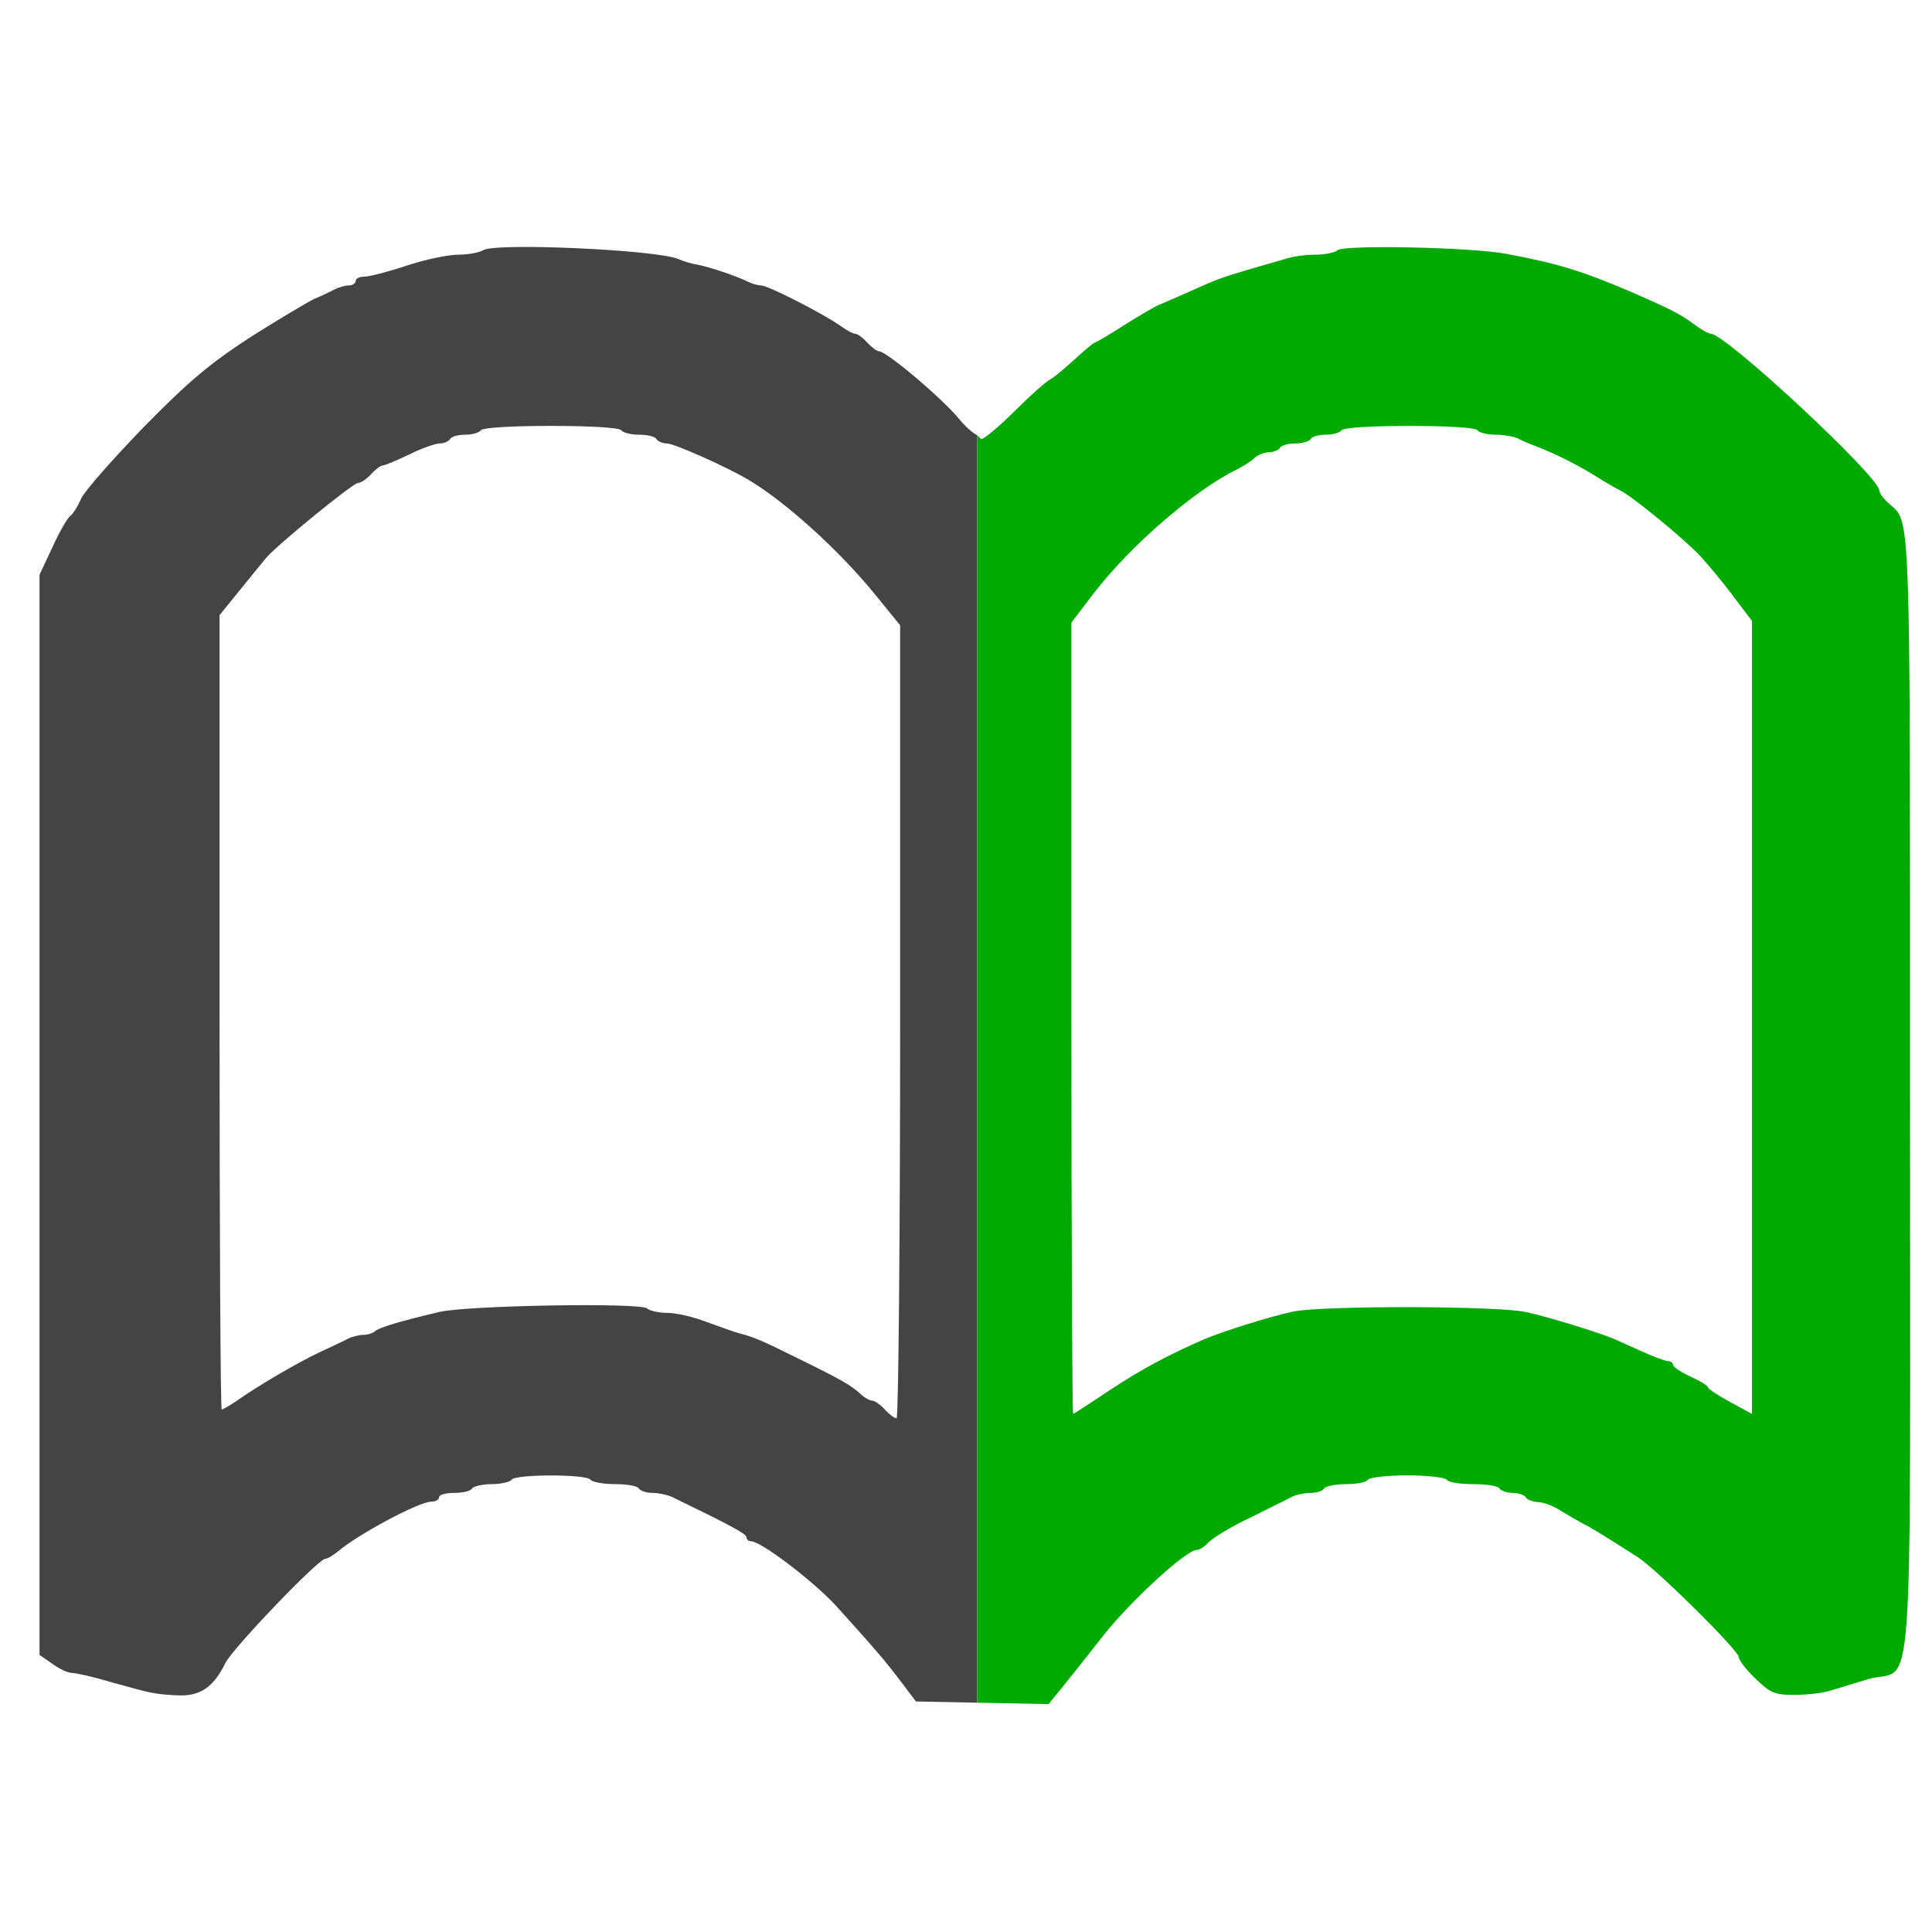 <?xml version="1.0" encoding="UTF-8" standalone="no"?>
<svg
   version="1.0"
   width="440pt"
   height="440pt"
   viewBox="0 0 440 440"
   preserveAspectRatio="xMidYMid meet"
   id="svg8"
   sodipodi:docname="quidam.svg"
   inkscape:version="1.1 (ce6663b3b7, 2021-05-25)"
   xmlns:inkscape="http://www.inkscape.org/namespaces/inkscape"
   xmlns:sodipodi="http://sodipodi.sourceforge.net/DTD/sodipodi-0.dtd"
   xmlns="http://www.w3.org/2000/svg"
   xmlns:svg="http://www.w3.org/2000/svg">
  <defs
     id="defs12" />
  <sodipodi:namedview
     id="namedview10"
     pagecolor="#ffffff"
     bordercolor="#666666"
     borderopacity="1.0"
     inkscape:pageshadow="2"
     inkscape:pageopacity="0.0"
     inkscape:pagecheckerboard="0"
     inkscape:document-units="pt"
     showgrid="false"
     inkscape:zoom="1.4880682"
     inkscape:cx="294.67735"
     inkscape:cy="293.33333"
     inkscape:window-width="2488"
     inkscape:window-height="1376"
     inkscape:window-x="2632"
     inkscape:window-y="27"
     inkscape:window-maximized="1"
     inkscape:current-layer="g6" />
  <g
     transform="translate(0,440) scale(0.1,-0.1)"
     fill="#444444"
     stroke="none"
     id="g6">
    <path
       id="path4"
       style="stroke-width:0.133"
       d="M 296.729 132.189 C 295.419 131.425 293.6 130.031 291.334 127.334 C 286.401 121.201 269.2 106.666 266.934 106.666 C 266.267 106.666 264.667 105.467 263.334 104 C 262.001 102.533 260.4 101.334 259.6 101.334 C 258.933 101.334 256.801 100.133 254.801 98.666 C 249.334 94.933 233.2 86.666 231.066 86.666 C 230.133 86.666 228.267 86.133 226.934 85.467 C 223.467 83.733 215.733 81.2 212 80.4 C 210.133 80.134 207.467 79.333 206 78.666 C 199.6 75.866 150.266 73.6 146.666 76 C 145.599 76.667 142.133 77.334 139.199 77.334 C 136.133 77.334 129.067 78.799 123.467 80.666 C 117.867 82.533 112.133 84 110.666 84 C 109.199 84 108 84.534 108 85.334 C 108 86.001 107.067 86.666 106 86.666 C 104.933 86.666 102.933 87.201 101.6 87.867 C 100.4 88.534 97.601 89.867 95.334 90.801 C 93.201 91.867 84.4 97.067 76 102.4 C 63.733 110.4 57.332 115.733 43.732 129.6 C 34.532 139.066 25.866 148.934 24.666 151.334 C 23.599 153.867 22.001 156.266 21.334 156.666 C 20.534 157.199 18.133 161.333 16 166 L 12 174.533 L 12 338.533 L 12 502.533 L 15.867 505.199 C 18.001 506.799 20.667 508 21.867 508 C 23.067 508 28.399 509.201 33.732 510.801 C 46.266 514.267 46.532 514.401 53.732 514.801 C 60.666 515.201 64.8 512.4 68.4 505.066 C 70.4 500.8 96.667 473.334 98.801 473.334 C 99.467 473.334 101.199 472.266 102.666 471.066 C 108.799 465.866 127.2 456 130.934 456 C 132.267 456 133.334 455.333 133.334 454.666 C 133.334 453.866 135.334 453.334 137.867 453.334 C 140.401 453.334 142.934 452.8 143.334 452 C 143.734 451.333 146.534 450.666 149.334 450.666 C 152.134 450.666 154.934 450.001 155.334 449.334 C 156.401 447.601 178.267 447.601 179.334 449.334 C 179.734 450.001 183.066 450.666 186.666 450.666 C 190.266 450.666 193.6 451.2 194 452 C 194.4 452.667 196.266 453.334 198.133 453.334 C 199.866 453.334 202.399 453.867 203.732 454.4 C 221.599 463.067 226.666 465.734 226.666 466.801 C 226.666 467.467 227.333 468 228 468 C 231.067 468 246.799 480 253.732 487.467 C 264.932 499.867 268.8 504.266 273.6 510.666 L 278.133 516.666 L 296.729 517.035 L 296.729 132.189 z M 167.334 129.334 C 179.601 129.334 188.133 129.866 188.666 130.666 C 189.066 131.333 191.467 132 194 132 C 196.533 132 198.934 132.534 199.334 133.334 C 199.734 134.001 201.2 134.666 202.533 134.666 C 204.667 134.666 220.667 141.732 227.334 145.732 C 238.534 152.399 254.799 167.067 265.732 180.533 L 273.334 189.867 L 273.334 310.268 C 273.334 376.534 272.801 430.666 272.268 430.666 C 271.601 430.666 269.999 429.467 268.666 428 C 267.333 426.533 265.6 425.334 264.934 425.334 C 264.134 425.334 262.4 424.4 261.066 423.066 C 258.133 420.533 255.733 419.066 242.666 412.666 C 231.466 407.066 228.533 405.867 224.666 404.934 C 223.199 404.534 218.666 402.933 214.666 401.467 C 210.666 399.867 205.199 398.666 202.666 398.666 C 199.999 398.666 197.2 398.001 196.533 397.334 C 194.667 395.467 141.601 396.4 133.334 398.4 C 121.467 401.2 115.333 403.066 114 404.133 C 113.333 404.799 111.734 405.334 110.4 405.334 C 109.067 405.334 106.933 405.867 105.6 406.533 C 104.4 407.2 100.399 409.067 96.666 410.801 C 89.999 414.001 78.532 420.667 71.732 425.467 C 69.732 426.8 67.734 428 67.334 428 C 66.934 428 66.666 373.734 66.666 307.334 L 66.666 186.801 L 72.934 179.066 C 76.4 174.8 79.866 170.533 80.666 169.6 C 83.466 166 107.199 146.666 108.666 146.666 C 109.599 146.666 111.333 145.467 112.666 144 C 113.999 142.533 115.601 141.334 116.268 141.334 C 116.801 141.334 120.401 139.867 124.268 138 C 128.001 136.133 132.267 134.666 133.467 134.666 C 134.8 134.666 136.266 134.001 136.666 133.334 C 137.066 132.534 139.201 132 141.334 132 C 143.467 132 145.6 131.333 146 130.666 C 146.533 129.866 155.067 129.334 167.334 129.334 z "
       transform="matrix(7.5,0,0,-7.5,0,4400)" />
    <path
       id="path1013"
       style="stroke-width:0.133;fill:#00aa00;fill-opacity:1"
       d="M 296.729 132.189 L 296.729 517.035 L 298.268 517.066 L 318.4 517.467 L 322.533 512.4 C 324.8 509.6 330.534 502.401 335.334 496.268 C 343.867 485.601 360.267 470.666 363.334 470.666 C 364.267 470.666 365.866 469.601 367.066 468.268 C 368.4 466.934 373.999 463.467 379.732 460.801 C 385.332 458.001 391.068 455.2 392.268 454.533 C 393.601 453.867 396.134 453.334 397.867 453.334 C 399.734 453.334 401.6 452.8 402 452 C 402.4 451.333 405.466 450.666 408.666 450.666 C 411.866 450.666 414.934 450.134 415.334 449.334 C 415.734 448.667 421.201 448 427.334 448 C 433.467 448 438.934 448.667 439.334 449.334 C 439.734 450.134 443.334 450.666 447.334 450.666 C 451.334 450.666 454.934 451.2 455.334 452 C 455.734 452.667 457.601 453.334 459.334 453.334 C 461.067 453.334 462.934 453.999 463.334 454.666 C 463.734 455.466 465.466 455.999 467.066 456.133 C 468.666 456.133 471.867 457.334 474 458.801 C 476.267 460.134 479.199 461.866 480.666 462.666 C 483.199 463.866 487.867 466.8 497.467 472.934 C 503.467 476.934 528 501.199 528 503.199 C 528 504.133 530.266 507.066 533.066 509.732 C 537.6 514.132 538.934 514.666 544.801 514.666 C 548.534 514.666 553.333 514.133 555.467 513.467 C 557.6 512.8 562.934 511.201 567.334 509.867 C 581.467 505.867 580 526 580 332.4 C 580 150.134 580.267 158.934 573.467 152.801 C 571.867 151.334 570.666 149.734 570.666 148.934 C 570.666 144.8 524 101.334 519.467 101.334 C 518.8 101.334 516.399 100.001 514.133 98.268 C 510.266 95.334 506.4 93.467 495.066 88.533 C 480 82.133 472.934 80 457.334 77.066 C 446.667 75.066 407.866 74.267 406.133 76 C 405.466 76.667 402.4 77.334 399.467 77.334 C 396.533 77.334 392.399 77.866 390.133 78.666 C 387.866 79.333 382.666 80.8 378.666 82 C 370.933 84.267 369.467 84.8 360 89.066 C 356.667 90.533 353.067 92.133 352 92.533 C 350.933 92.933 346.133 95.733 341.467 98.666 C 336.933 101.599 332.8 104 332.533 104 C 332.133 104 329.467 106.267 326.533 108.934 C 323.467 111.734 320.134 114.533 318.934 115.199 C 317.6 115.866 312.799 120.134 308.133 124.801 C 303.466 129.467 298.8 133.334 298 133.334 C 297.822 133.334 297.037 132.37 296.729 132.189 z M 428 129.334 C 439.733 129.334 448.133 129.866 448.666 130.666 C 449.066 131.333 451.599 132 454.133 132 C 456.666 132 459.733 132.533 461.066 133.199 C 462.266 133.866 464.799 134.933 466.666 135.6 C 472.799 138 479.333 141.333 484.666 144.666 C 487.599 146.533 490.933 148.4 492 148.934 C 495.2 150.4 510.934 163.201 516.268 168.801 C 518.934 171.734 523.6 177.334 526.533 181.334 L 532 188.533 L 532 308.934 L 532 429.334 L 525.334 425.732 C 521.734 423.732 518.666 421.734 518.666 421.334 C 518.666 420.801 516.267 419.333 513.334 418 C 510.401 416.667 508 415.067 508 414.4 C 508 413.867 507.333 413.334 506.666 413.334 C 505.866 413.334 502.4 412.133 498.934 410.533 C 495.467 408.933 491.467 407.2 490 406.533 C 485.2 404.533 470.134 399.867 463.334 398.4 C 454.934 396.534 401.599 396.401 392.666 398.268 C 386.266 399.601 371.733 404.133 366 406.533 C 355.2 411.2 346.666 415.733 337.199 422 C 331.199 426 326.134 429.334 325.867 429.334 C 325.601 429.334 325.334 375.199 325.334 309.199 L 325.334 189.066 L 332.133 180.133 C 343.333 165.599 362.667 148.933 375.334 142.666 C 377.601 141.599 380.133 139.867 381.066 138.934 C 382 138.134 384.001 137.334 385.334 137.334 C 386.667 137.334 388.266 136.667 388.666 136 C 389.066 135.2 391.201 134.666 393.334 134.666 C 395.467 134.666 397.6 134.001 398 133.334 C 398.4 132.534 400.533 132 402.666 132 C 404.799 132 406.934 131.333 407.334 130.666 C 407.867 129.866 416.267 129.334 428 129.334 z "
       transform="matrix(7.5,0,0,-7.5,0,4400)" />
  </g>
</svg>
